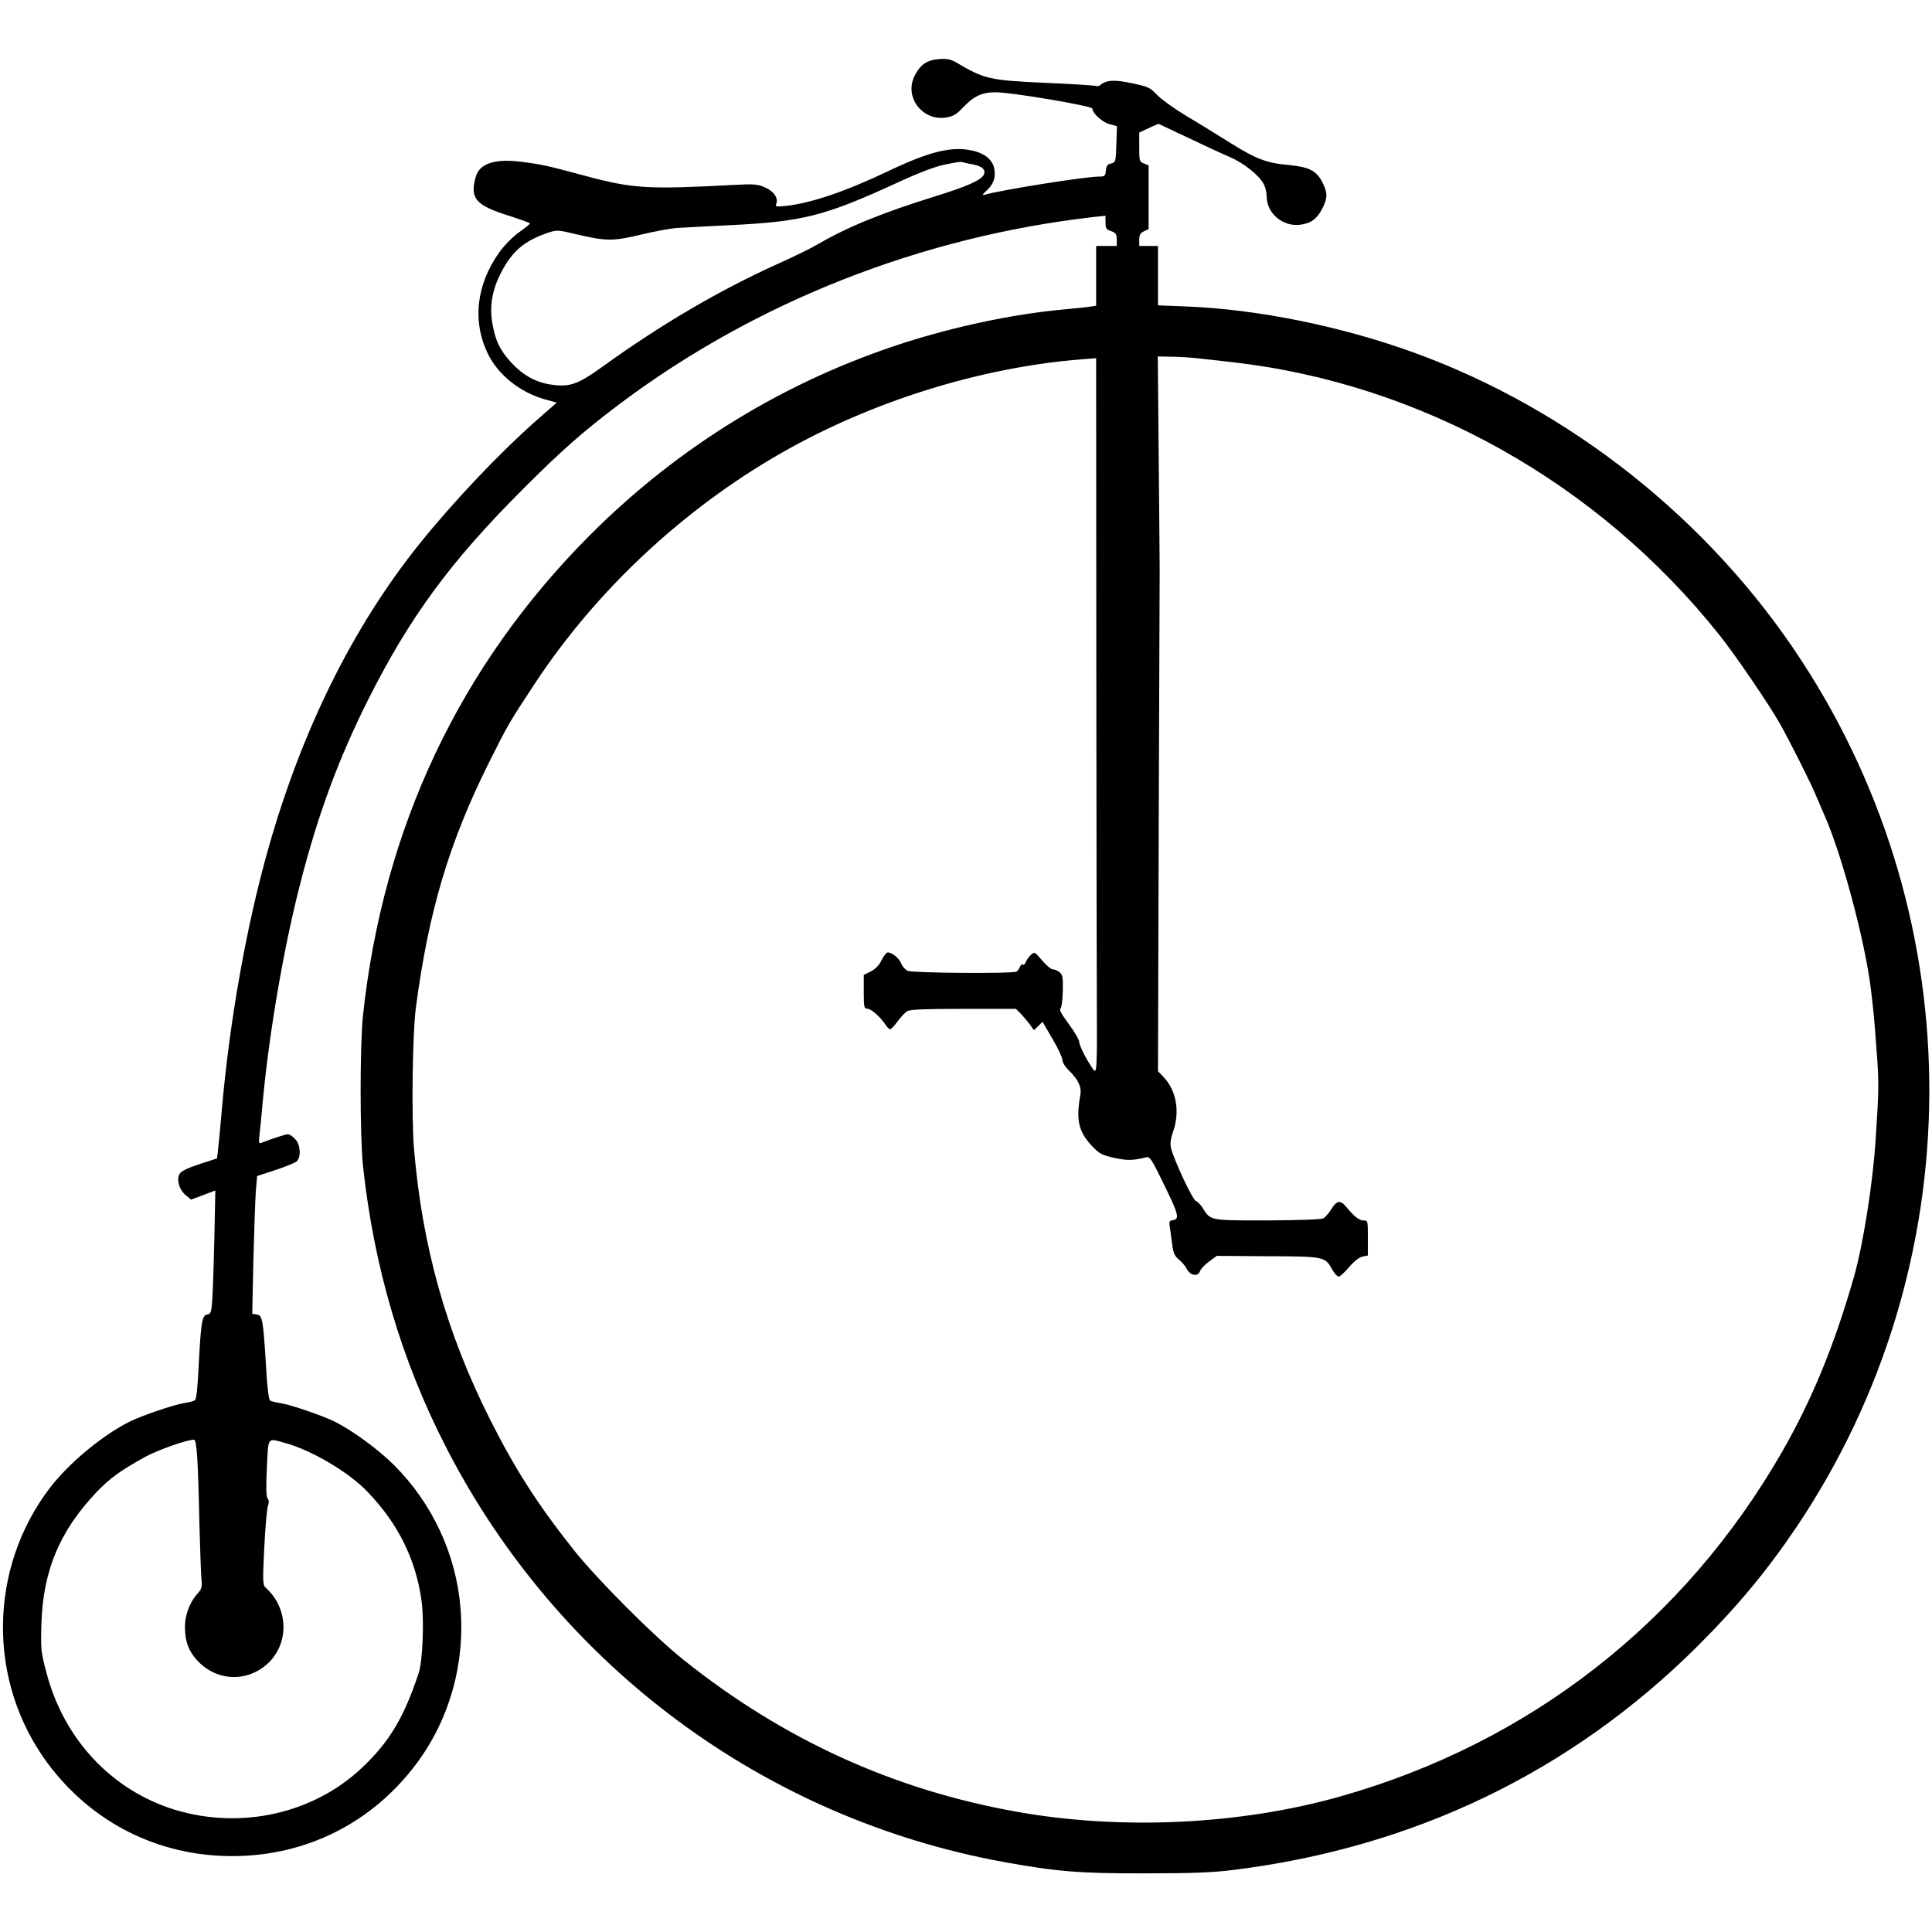 <svg xmlns="http://www.w3.org/2000/svg" xmlns:xlink="http://www.w3.org/1999/xlink" version="1.1" width="1000" height="1000" viewBox="0 0 1000 1000" xml:space="preserve">
<desc>Created with Fabric.js 3.5.0</desc>
<defs>
</defs>
<rect x="0" y="0" width="100%" height="100%" fill="#ffffff"/>
<g transform="matrix(-0.097 0 0 -0.097 500.078 500.074)" id="327849">
<path style="stroke: none; stroke-width: 1; stroke-dasharray: none; stroke-linecap: butt; stroke-dashoffset: 0; stroke-linejoin: miter; stroke-miterlimit: 4; is-custom-font: none; font-file-url: none; fill: rgb(0,0,0); fill-rule: nonzero; opacity: 1;" vector-effect="non-scaling-stroke" transform=" translate(-5493.627, -5816.934)" d="M 5550 10641 c -156 -92 -179 -97 -485 -111 c -143 -6 -263 -14 -268 -17 c -4 -2 -14 0 -21 7 c -32 26 -74 28 -168 8 c -86 -18 -96 -23 -133 -62 c -22 -23 -91 -73 -154 -111 c -63 -37 -171 -104 -240 -147 c -138 -86 -191 -106 -316 -117 c -102 -10 -142 -31 -172 -91 c -29 -56 -29 -84 0 -140 c 28 -56 63 -81 120 -87 c 92 -11 177 62 177 151 c 0 21 7 50 15 65 c 24 47 108 114 181 145 c 38 16 139 63 225 104 l 157 74 l 51 -23 l 51 -24 l 0 -78 c 0 -73 -1 -78 -25 -87 l -25 -10 l 0 -170 l 0 -170 l 25 -12 c 19 -9 25 -19 25 -45 l 0 -33 l -50 0 l -50 0 l 0 -158 l 0 -159 l -152 -6 c -379 -15 -823 -105 -1208 -244 c -836 -302 -1582 -893 -2072 -1643 c -920 -1406 -911 -3229 22 -4622 c 160 -237 314 -423 529 -638 c 675 -672 1515 -1077 2481 -1196 c 112 -14 219 -18 470 -18 c 348 -1 474 10 750 60 c 1282 233 2379 1048 2977 2210 c 240 466 387 966 445 1504 c 17 162 17 647 0 805 c -108 1003 -518 1868 -1213 2564 c -473 473 -1042 821 -1677 1025 c -273 87 -575 151 -837 176 c -66 6 -135 13 -152 16 l -33 5 l 0 159 l 0 160 l -55 0 l -55 0 l 0 34 c 0 29 5 36 30 45 c 26 9 30 15 30 46 l 0 36 l 58 -6 c 925 -105 1811 -454 2537 -1000 c 196 -148 306 -245 515 -454 c 387 -387 603 -682 824 -1121 c 157 -313 267 -609 361 -975 c 87 -336 164 -778 200 -1150 c 8 -88 17 -180 20 -204 c 4 -38 3 -42 -13 -36 c -48 19 -127 45 -139 45 c -8 0 -25 -11 -38 -25 c -29 -28 -34 -94 -10 -119 c 8 -8 60 -29 114 -47 l 98 -32 l 7 -81 c 3 -45 9 -210 13 -368 l 6 -286 l -24 -4 c -30 -4 -34 -25 -49 -268 c -6 -116 -15 -187 -22 -191 c -6 -4 -31 -10 -56 -14 c -54 -8 -228 -68 -292 -100 c -96 -49 -231 -148 -314 -231 c -204 -204 -330 -475 -354 -759 c -25 -300 57 -593 232 -830 c 236 -318 590 -497 986 -497 c 396 0 750 179 986 497 c 321 435 316 1037 -14 1469 c -101 131 -276 277 -422 351 c -64 32 -238 92 -292 100 c -25 4 -51 10 -58 15 c -9 5 -15 58 -21 181 c -12 236 -18 273 -46 277 c -19 3 -22 11 -27 85 c -3 45 -8 193 -11 329 l -5 248 l 65 -25 l 65 -24 l 29 25 c 34 28 49 81 32 112 c -7 14 -42 31 -105 52 l -95 31 l -5 42 c -3 23 -13 123 -21 222 c -42 475 -131 976 -246 1383 c -179 636 -451 1185 -804 1627 c -182 227 -429 488 -633 668 l -104 91 l 59 16 c 135 37 252 130 308 243 c 85 175 63 370 -61 544 c -27 37 -71 82 -105 106 c -32 23 -58 44 -58 47 c 0 3 53 22 118 43 c 174 55 204 92 171 207 c -20 70 -103 97 -242 79 c -104 -13 -135 -19 -338 -74 c -261 -70 -333 -74 -806 -49 c -98 5 -117 4 -158 -14 c -48 -22 -71 -57 -59 -88 c 6 -15 0 -16 -54 -10 c -135 15 -320 78 -556 191 c -210 99 -325 127 -431 105 c -69 -14 -113 -49 -122 -96 c -9 -48 2 -83 39 -117 c 24 -22 27 -28 12 -24 c -84 25 -536 97 -609 97 c -32 0 -35 3 -38 32 c -2 25 -9 34 -28 38 c -24 6 -25 9 -28 102 l -3 97 l 40 11 c 38 10 91 58 91 83 c 0 14 438 88 518 87 c 71 0 115 -21 170 -79 c 39 -41 55 -50 94 -56 c 127 -19 224 112 166 224 c -31 60 -66 83 -130 88 c -41 3 -61 -1 -88 -16 z m 58 -547 c 50 -10 137 -43 252 -96 c 389 -179 505 -208 890 -227 c 124 -6 252 -13 285 -15 c 33 -2 121 -18 195 -36 c 152 -36 185 -35 351 4 c 92 22 97 22 145 6 c 125 -43 188 -96 247 -208 c 49 -92 65 -182 49 -274 c -17 -95 -39 -142 -99 -208 c -62 -68 -129 -106 -209 -119 c -103 -16 -145 -2 -279 94 c -314 227 -629 411 -940 551 c -82 37 -177 83 -210 103 c -160 93 -338 166 -630 257 c -165 51 -239 84 -255 113 c -14 26 9 48 58 56 c 20 4 42 8 47 10 c 18 6 24 5 103 -11 z m -1142 -1576 c -3 -304 -5 -569 -5 -588 c 0 -19 2 -629 5 -1354 l 4 -1320 l -29 -30 c -69 -72 -89 -184 -52 -291 c 13 -38 17 -64 12 -87 c -15 -62 -115 -278 -133 -284 c -9 -3 -27 -21 -38 -40 c -41 -65 -36 -64 -344 -64 c -167 1 -286 5 -298 11 c -10 5 -30 28 -43 49 c -29 47 -48 50 -78 14 c -44 -53 -70 -74 -93 -74 c -24 0 -24 -2 -24 -94 l 0 -93 l 29 -6 c 18 -4 45 -25 72 -57 c 23 -27 48 -50 55 -50 c 7 0 23 18 36 41 c 37 66 42 67 344 68 l 270 2 l 41 -30 c 23 -17 44 -39 48 -50 c 10 -32 51 -27 70 8 c 8 16 27 39 42 51 c 21 16 30 34 35 68 c 3 26 10 68 13 94 c 7 43 6 46 -16 50 c -36 5 -28 33 52 196 c 63 130 72 143 92 139 c 72 -18 102 -18 171 -3 c 67 15 79 22 119 64 c 72 78 85 138 61 274 c -7 42 13 82 65 132 c 17 17 31 40 31 52 c 0 13 24 64 53 113 l 53 91 l 23 -23 l 23 -22 l 21 30 c 12 16 34 42 48 57 l 27 27 l 278 0 c 200 0 285 -3 301 -12 c 12 -7 35 -31 52 -54 c 17 -24 35 -43 40 -43 c 5 0 16 11 24 23 c 27 42 78 87 98 87 c 17 0 19 8 19 90 l 0 90 l -38 19 c -25 13 -45 33 -57 60 c -11 22 -26 41 -33 41 c -23 0 -60 -30 -72 -59 c -6 -16 -22 -33 -34 -39 c -26 -12 -565 -16 -582 -4 c -6 4 -13 15 -17 25 c -4 10 -11 16 -16 12 c -5 -3 -12 3 -16 14 c -3 10 -15 27 -26 37 c -21 19 -21 18 -61 -29 c -22 -26 -47 -47 -57 -47 c -9 0 -25 -7 -35 -15 c -17 -13 -20 -26 -18 -102 c 1 -51 7 -90 13 -94 c 7 -4 -9 -33 -45 -81 c -31 -41 -56 -85 -56 -97 c 0 -12 -19 -54 -42 -94 c -41 -68 -43 -70 -48 -41 c -3 16 -5 112 -4 214 c 1 102 2 947 3 1878 l 1 1693 l 78 -6 c 539 -43 1120 -224 1602 -500 c 523 -299 987 -733 1313 -1227 c 139 -210 148 -227 246 -423 c 214 -429 323 -795 391 -1310 c 18 -135 24 -585 10 -751 c -43 -519 -173 -984 -405 -1444 c -135 -269 -258 -460 -449 -700 c -128 -160 -425 -458 -586 -586 c -531 -424 -1118 -692 -1775 -809 c -557 -100 -1196 -70 -1730 82 c -1009 286 -1833 929 -2355 1838 c -159 277 -279 567 -384 935 c -48 168 -100 494 -115 725 c -18 271 -19 308 -5 490 c 12 165 16 203 30 320 c 31 256 157 726 249 930 c 12 28 32 75 45 105 c 25 61 142 294 191 380 c 61 108 238 367 324 475 c 648 813 1591 1341 2600 1455 c 55 6 132 15 170 19 c 39 5 105 9 148 10 l 78 1 l -5 -552 z m 4759 -5378 c 5 -105 4 -155 -4 -164 c -8 -9 -8 -22 -1 -42 c 5 -16 14 -117 19 -224 c 9 -178 8 -196 -8 -210 c -121 -108 -127 -296 -11 -404 c 112 -104 279 -95 381 21 c 43 50 59 93 61 166 c 2 68 -24 139 -69 188 c -20 22 -23 33 -19 75 c 3 27 7 159 11 294 c 7 338 14 450 29 450 c 38 0 193 -55 261 -92 c 135 -75 187 -113 260 -189 c 195 -206 284 -417 293 -699 c 4 -138 3 -151 -27 -264 c -93 -355 -349 -628 -686 -731 c -353 -107 -740 -20 -998 225 c -146 137 -225 271 -302 505 c -22 67 -30 283 -15 388 c 31 221 126 411 289 580 c 99 104 301 223 441 260 c 94 26 87 36 95 -133 z" stroke-linecap="round"/>
</g>
</svg>